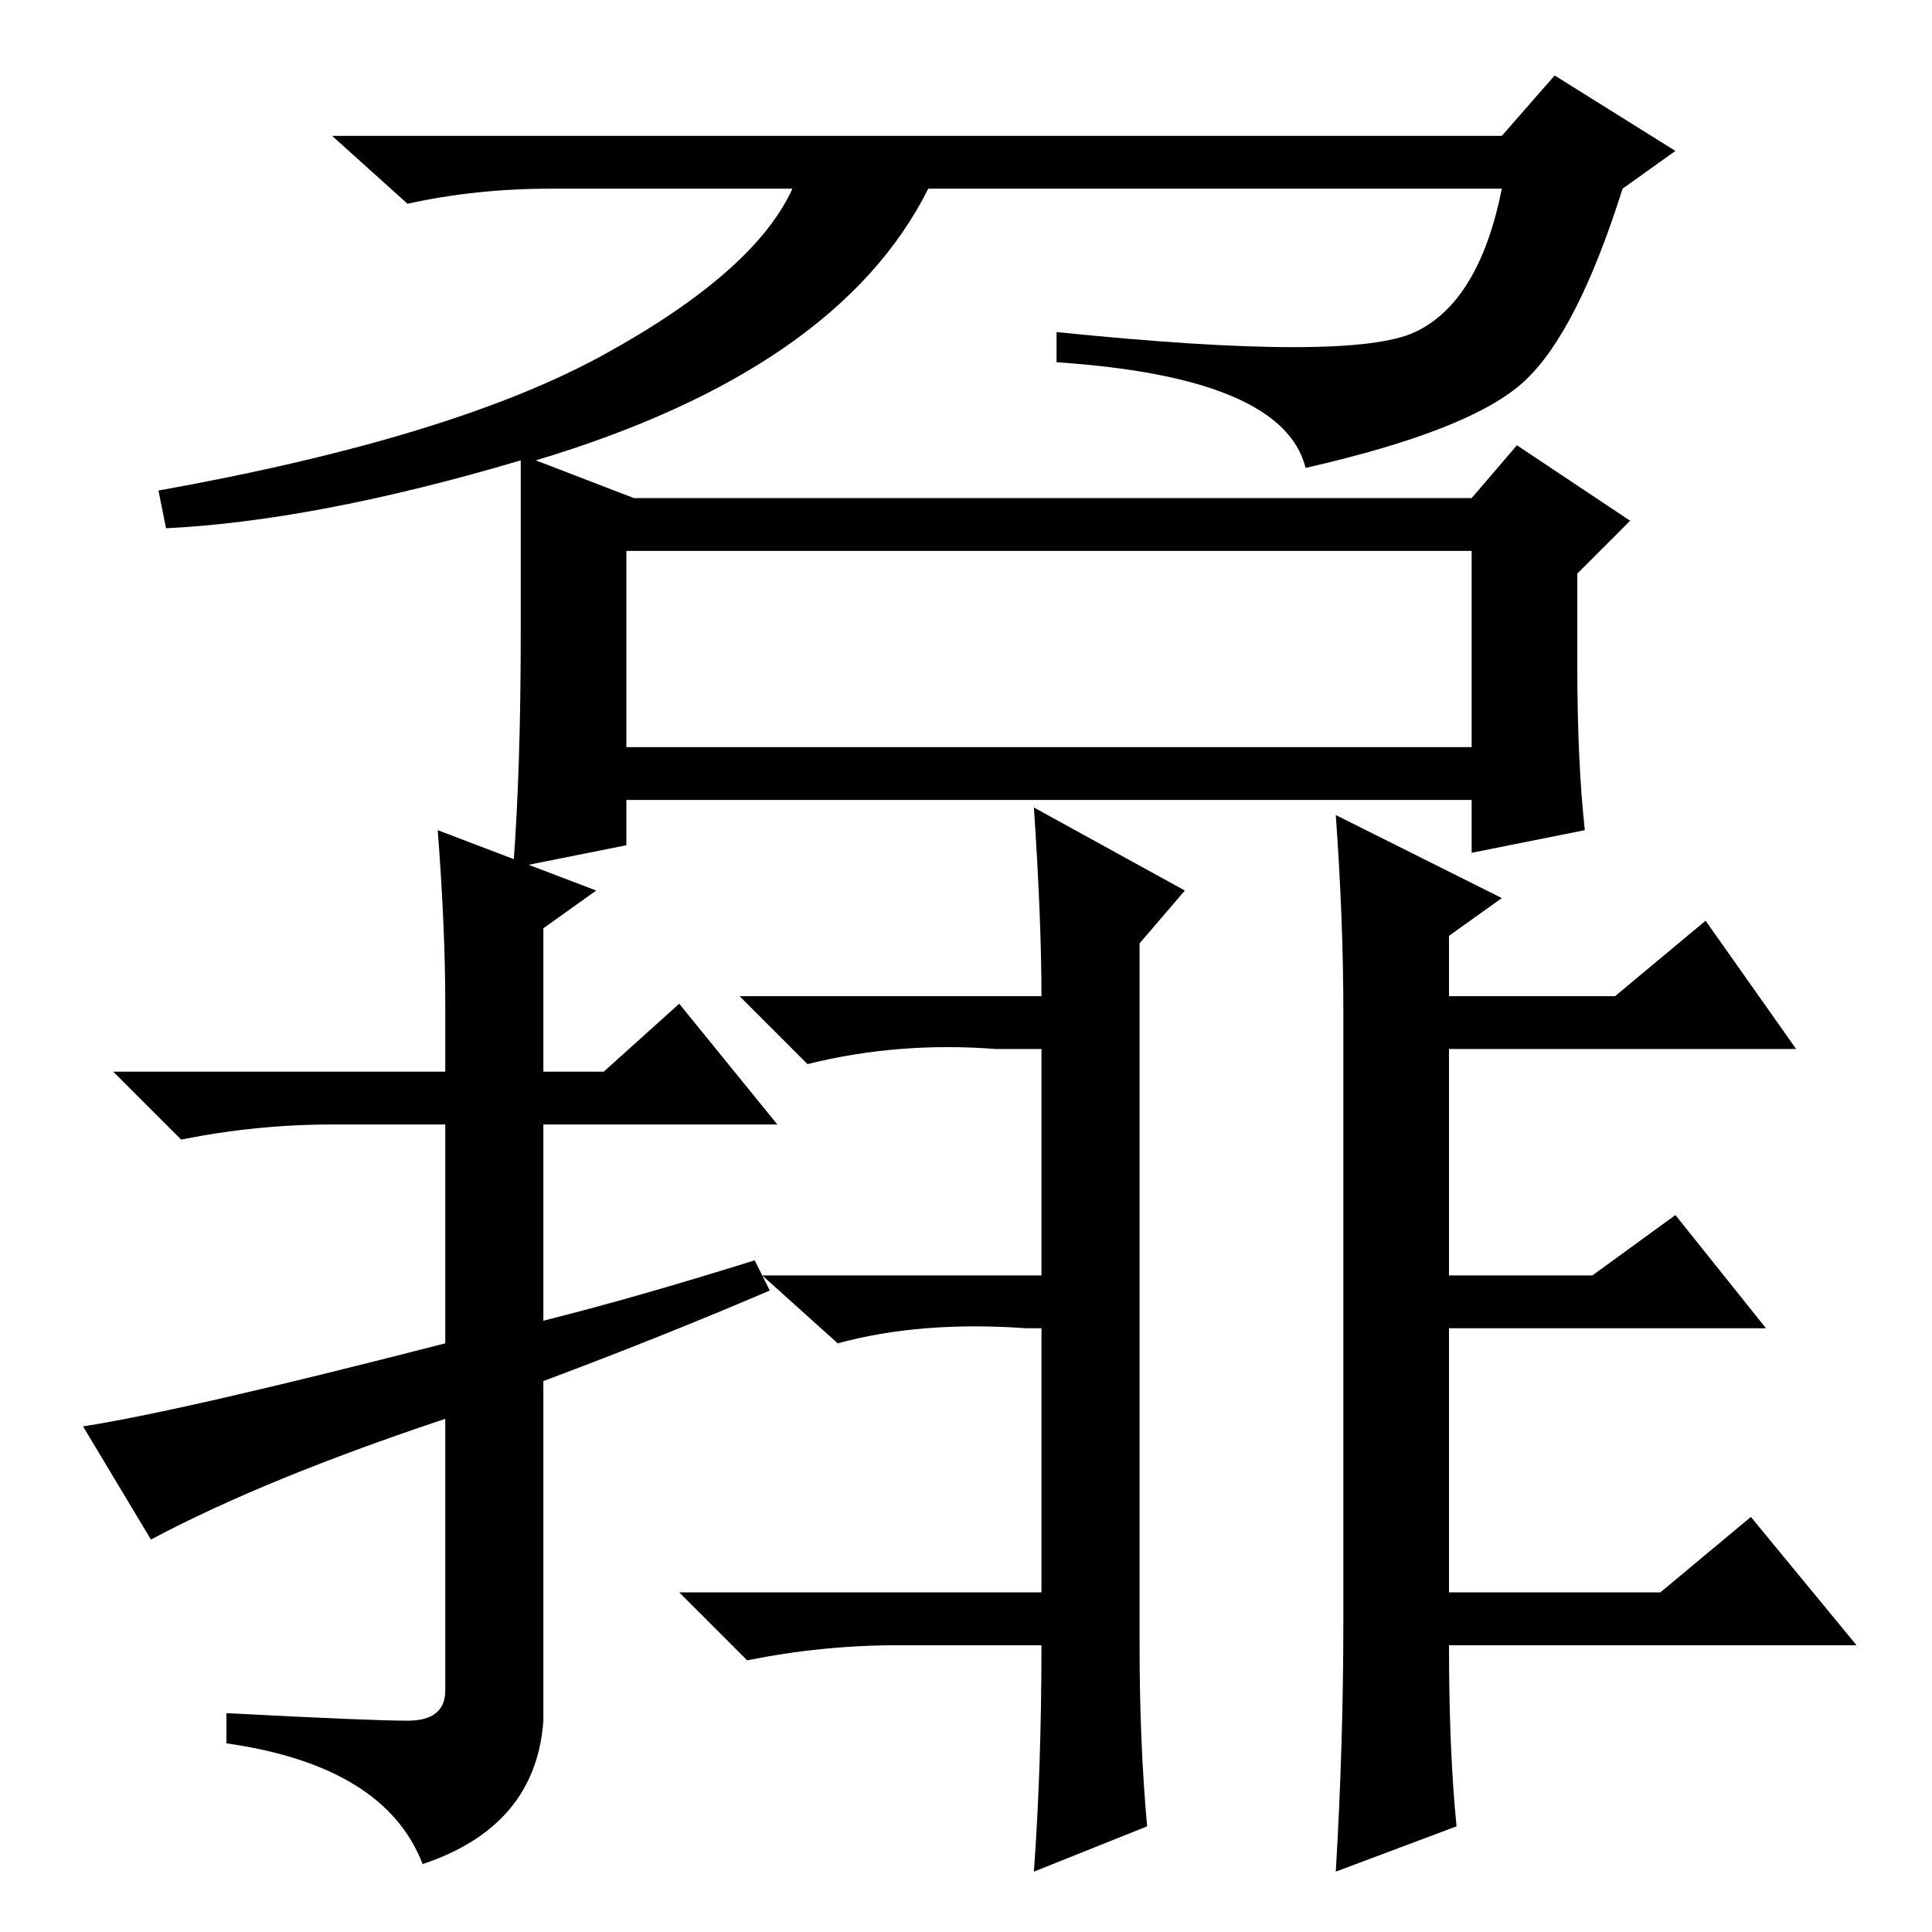 <?xml version="1.0" standalone="no"?>
<!DOCTYPE svg PUBLIC "-//W3C//DTD SVG 1.1//EN" "http://www.w3.org/Graphics/SVG/1.1/DTD/svg11.dtd" >
<svg xmlns="http://www.w3.org/2000/svg" xmlns:xlink="http://www.w3.org/1999/xlink" version="1.1" viewBox="0 -36 256 256">
  <g transform="matrix(1 0 0 -1 0 220)">
   <path fill="currentColor"
d="M73 231q-10 0 -19 -2l-10 9h155l7 8l16 -10l-7 -5q-6 -19 -13 -25.5t-29 -11.5q-3 12 -33 14v4q39 -4 47.5 0t11.5 19h-76q-12 -24 -52 -36l13 -5h111l6 7l15 -10l-7 -7v-12q0 -13 1 -22l-15 -3v7h-112v-6l-15 -3q1 13 1 31v23q-27 -8 -47 -9l-1 5q39 7 59 18t25 22h-32z
M83 183v-26h112v26h-112zM44 107q-10 0 -20 -2l-9 9h44v9q0 10 -1 23l21 -8l-7 -5v-19h8l10 9l13 -16h-31v-26q12 3 28 8l2 -4q-14 -6 -30 -12v-45q-1 -14 -16 -19q-5 13 -26 16v4q19 -1 24 -1t5 4v36q-24 -8 -39 -16l-9 15q13 2 48 11v29h-15zM138 38h-19q-10 0 -20 -2
l-9 9h48v35h-2q-14 1 -25 -2l-10 9h37v30h-6q-13 1 -25 -2l-9 9h40q0 10 -1 25l20 -11l-6 -7v-93q0 -13 1 -24l-15 -6q1 14 1 30zM193 14l-16 -6q1 17 1 33v81q0 12 -1 26l22 -11l-7 -5v-8h22l12 10l12 -17h-46v-30h19l11 8l12 -15h-42v-35h28l12 10l14 -17h-54q0 -14 1 -24
z" />
  </g>

</svg>
